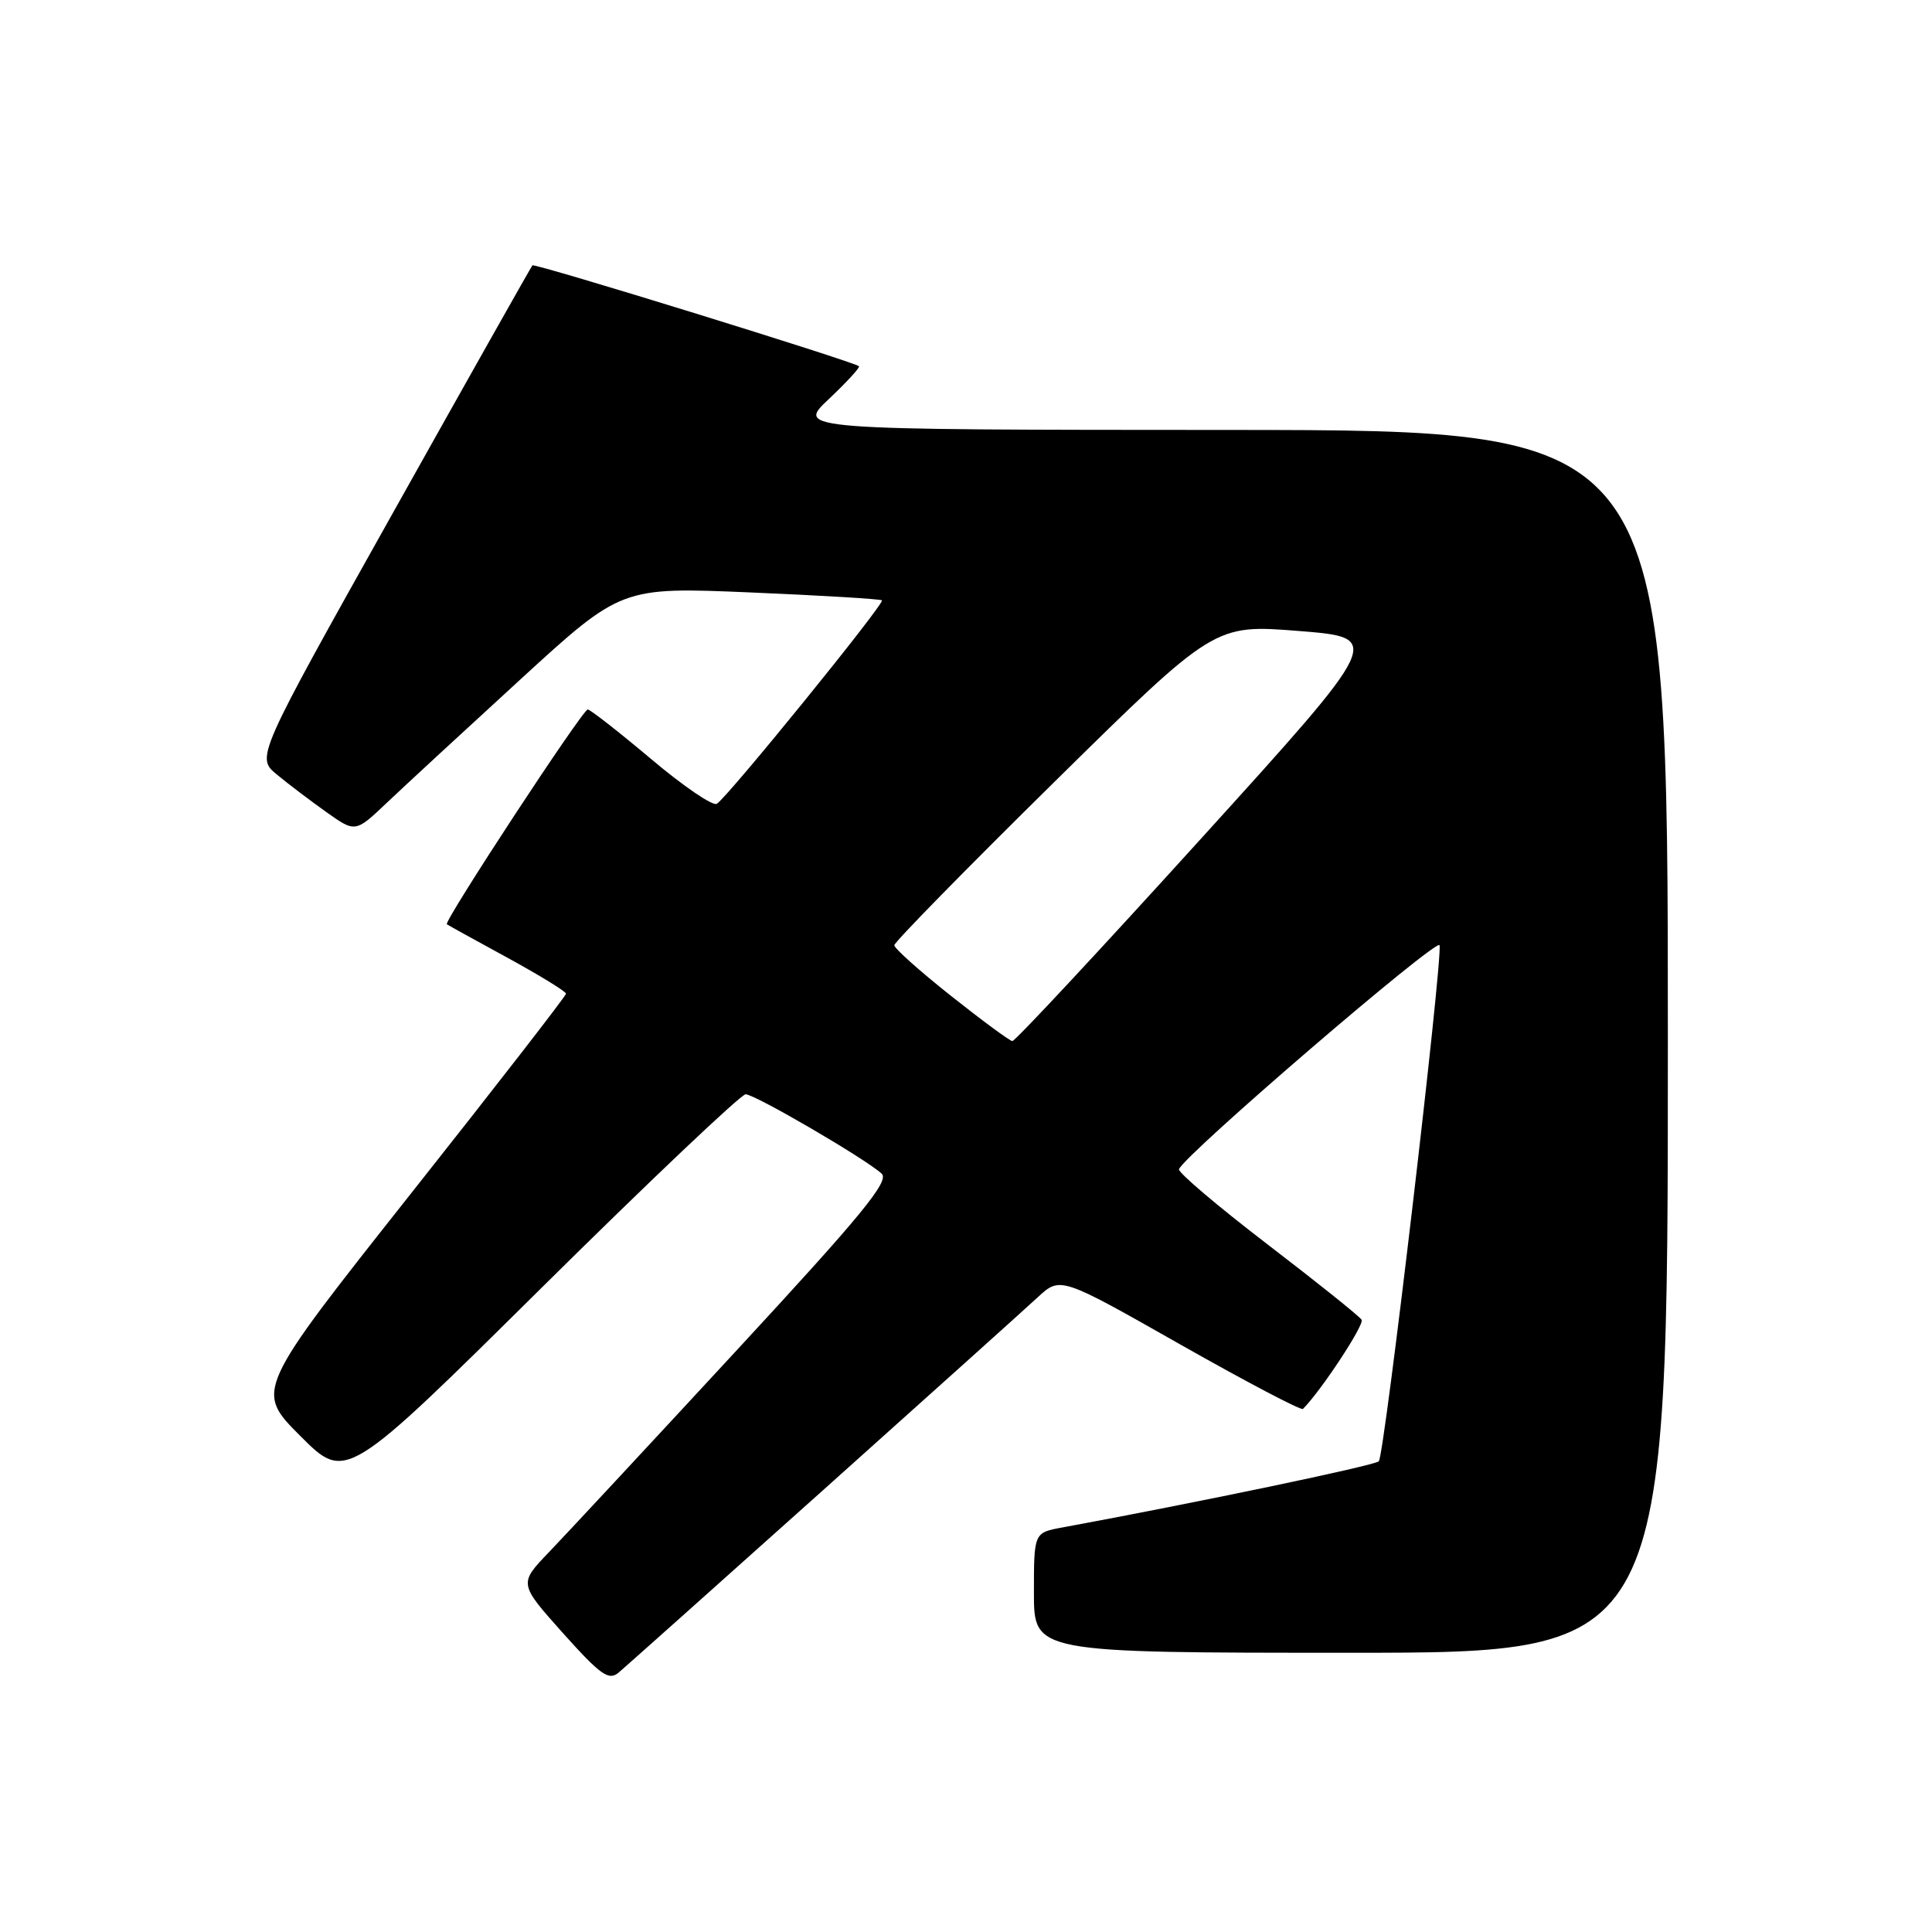 <?xml version="1.0" encoding="UTF-8" standalone="no"?>
<!DOCTYPE svg PUBLIC "-//W3C//DTD SVG 1.1//EN" "http://www.w3.org/Graphics/SVG/1.1/DTD/svg11.dtd" >
<svg xmlns="http://www.w3.org/2000/svg" xmlns:xlink="http://www.w3.org/1999/xlink" version="1.1" viewBox="0 0 256 256">
 <g >
 <path fill="currentColor"
d=" M 109.00 197.51 C 123.03 184.95 135.85 173.43 137.50 171.90 C 140.50 169.13 140.50 169.13 156.36 178.13 C 165.08 183.07 172.41 186.93 172.65 186.69 C 175.07 184.26 180.82 175.52 180.42 174.88 C 180.14 174.41 174.51 169.91 167.92 164.86 C 161.33 159.81 156.07 155.34 156.22 154.93 C 156.92 153.03 190.53 124.15 190.75 125.25 C 191.16 127.32 183.44 192.89 182.70 193.63 C 182.15 194.19 158.56 199.12 140.75 202.40 C 137.00 203.09 137.00 203.09 137.00 211.05 C 137.00 219.00 137.00 219.00 179.00 219.00 C 221.00 219.00 221.00 219.00 221.00 138.00 C 221.00 57.00 221.00 57.00 163.25 56.97 C 105.50 56.95 105.50 56.95 109.82 52.88 C 112.19 50.64 113.99 48.68 113.82 48.53 C 113.10 47.90 70.83 34.84 70.55 35.16 C 70.38 35.35 62.07 50.09 52.08 67.93 C 33.91 100.36 33.91 100.36 36.71 102.65 C 38.24 103.92 41.21 106.16 43.29 107.64 C 47.09 110.33 47.09 110.33 51.29 106.34 C 53.61 104.14 61.54 96.82 68.91 90.07 C 82.32 77.78 82.32 77.78 99.41 78.50 C 108.81 78.90 116.66 79.37 116.86 79.55 C 117.27 79.94 96.43 105.62 94.98 106.51 C 94.45 106.84 90.52 104.16 86.26 100.56 C 81.99 96.97 78.22 94.02 77.88 94.01 C 77.20 94.00 58.75 122.13 59.21 122.47 C 59.37 122.59 62.99 124.59 67.25 126.91 C 71.51 129.24 75.00 131.38 75.00 131.67 C 75.00 131.96 65.73 143.91 54.39 158.23 C 33.79 184.27 33.79 184.27 39.81 190.29 C 45.83 196.31 45.83 196.31 71.75 170.65 C 86.01 156.54 98.18 145.00 98.80 145.00 C 100.03 145.00 114.67 153.54 116.82 155.51 C 117.90 156.49 114.20 160.99 97.44 179.11 C 86.06 191.42 74.94 203.38 72.74 205.67 C 68.74 209.84 68.74 209.84 74.58 216.38 C 79.58 221.96 80.66 222.73 81.97 221.63 C 82.81 220.92 94.97 210.07 109.00 197.51 Z  M 126.00 131.95 C 121.88 128.68 118.50 125.67 118.50 125.25 C 118.50 124.84 128.05 115.10 139.71 103.61 C 160.92 82.72 160.92 82.72 172.10 83.61 C 183.29 84.50 183.29 84.50 159.03 111.25 C 145.69 125.96 134.49 137.98 134.14 137.95 C 133.79 137.92 130.12 135.22 126.00 131.95 Z "/>
</g>
</svg>